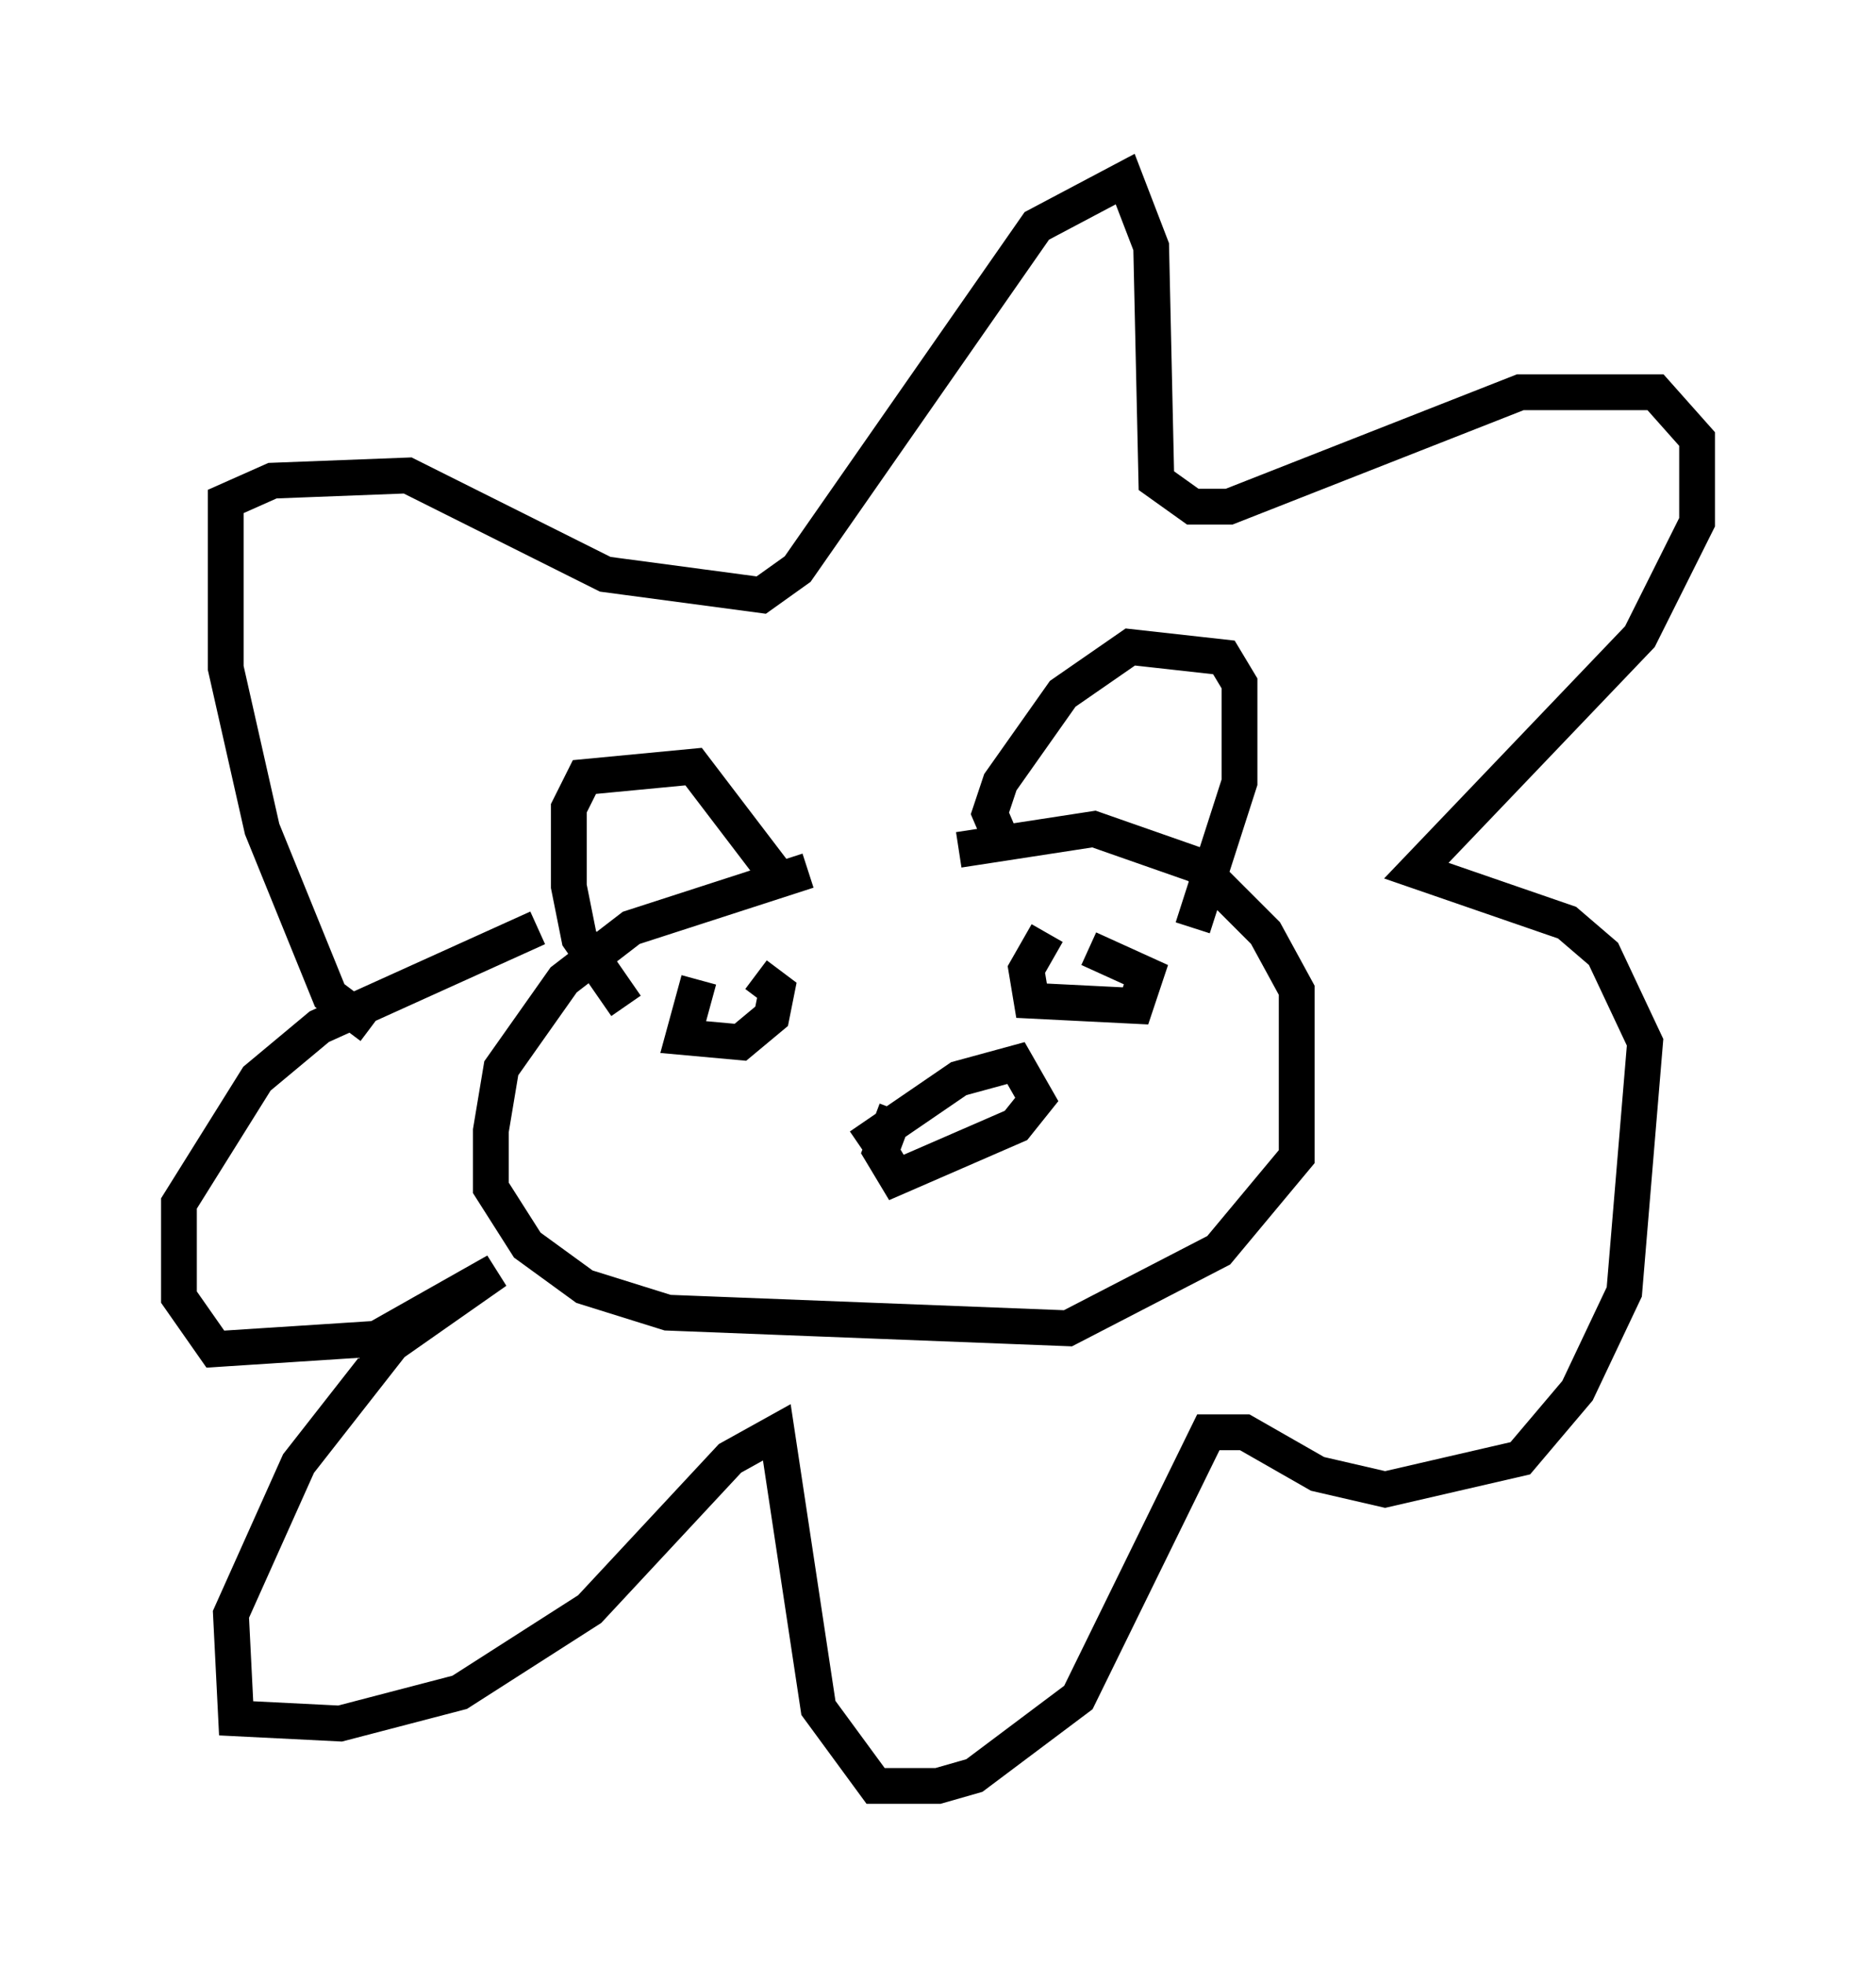 <?xml version="1.0" encoding="utf-8" ?>
<svg baseProfile="full" height="54.883" version="1.1" width="52.413" xmlns="http://www.w3.org/2000/svg" xmlns:ev="http://www.w3.org/2001/xml-events" xmlns:xlink="http://www.w3.org/1999/xlink"><defs /><rect fill="white" height="54.883" width="52.413" x="0" y="0" /><path d="M26.497, 24.464 m-3.922, -0.145 l-4.939, 1.598 -1.888, 1.453 l-1.743, 2.469 -0.291, 1.743 l0.0, 1.598 1.017, 1.598 l1.598, 1.162 2.324, 0.726 l11.184, 0.436 4.212, -2.179 l2.179, -2.615 0.0, -4.648 l-0.872, -1.598 -1.888, -1.888 l-2.905, -1.017 -3.777, 0.581 m-9.296, 4.358 l-1.307, -1.888 -0.291, -1.453 l0.0, -2.179 0.436, -0.872 l3.05, -0.291 2.324, 3.05 m6.391, -0.726 l-0.436, -1.017 0.291, -0.872 l1.743, -2.469 1.888, -1.307 l2.615, 0.291 0.436, 0.726 l0.0, 2.76 -1.307, 4.067 m-9.296, 6.101 l2.76, -1.888 1.598, -0.436 l0.581, 1.017 -0.581, 0.726 l-3.341, 1.453 -0.436, -0.726 l0.436, -1.162 m-5.52, -3.631 l-0.436, 1.598 1.598, 0.145 l0.872, -0.726 0.145, -0.726 l-0.581, -0.436 m8.134, -1.162 l-0.581, 1.017 0.145, 0.872 l2.905, 0.145 0.291, -0.872 l-1.598, -0.726 m-20.045, 2.179 l-1.162, -0.872 -1.888, -4.648 l-1.017, -4.503 0.0, -4.648 l1.307, -0.581 3.777, -0.145 l5.52, 2.76 4.358, 0.581 l1.017, -0.726 6.682, -9.587 l2.469, -1.307 0.726, 1.888 l0.145, 6.536 1.017, 0.726 l1.017, 0.0 8.134, -3.196 l3.777, 0.0 1.162, 1.307 l0.0, 2.324 -1.598, 3.196 l-6.246, 6.536 4.212, 1.453 l1.017, 0.872 1.162, 2.469 l-0.581, 6.972 -1.307, 2.76 l-1.598, 1.888 -3.777, 0.872 l-1.888, -0.436 -2.034, -1.162 l-1.017, 0.0 -3.631, 7.408 l-2.905, 2.179 -1.017, 0.291 l-1.743, 0.0 -1.598, -2.179 l-1.162, -7.698 -1.307, 0.726 l-3.922, 4.212 -3.631, 2.324 l-3.341, 0.872 -2.905, -0.145 l-0.145, -2.905 1.888, -4.212 l2.615, -3.341 2.905, -2.034 l-3.341, 1.888 -4.503, 0.291 l-1.017, -1.453 0.0, -2.615 l2.179, -3.486 1.743, -1.453 l6.101, -2.76 " fill="none" stroke="black" stroke-width="1" /></svg>